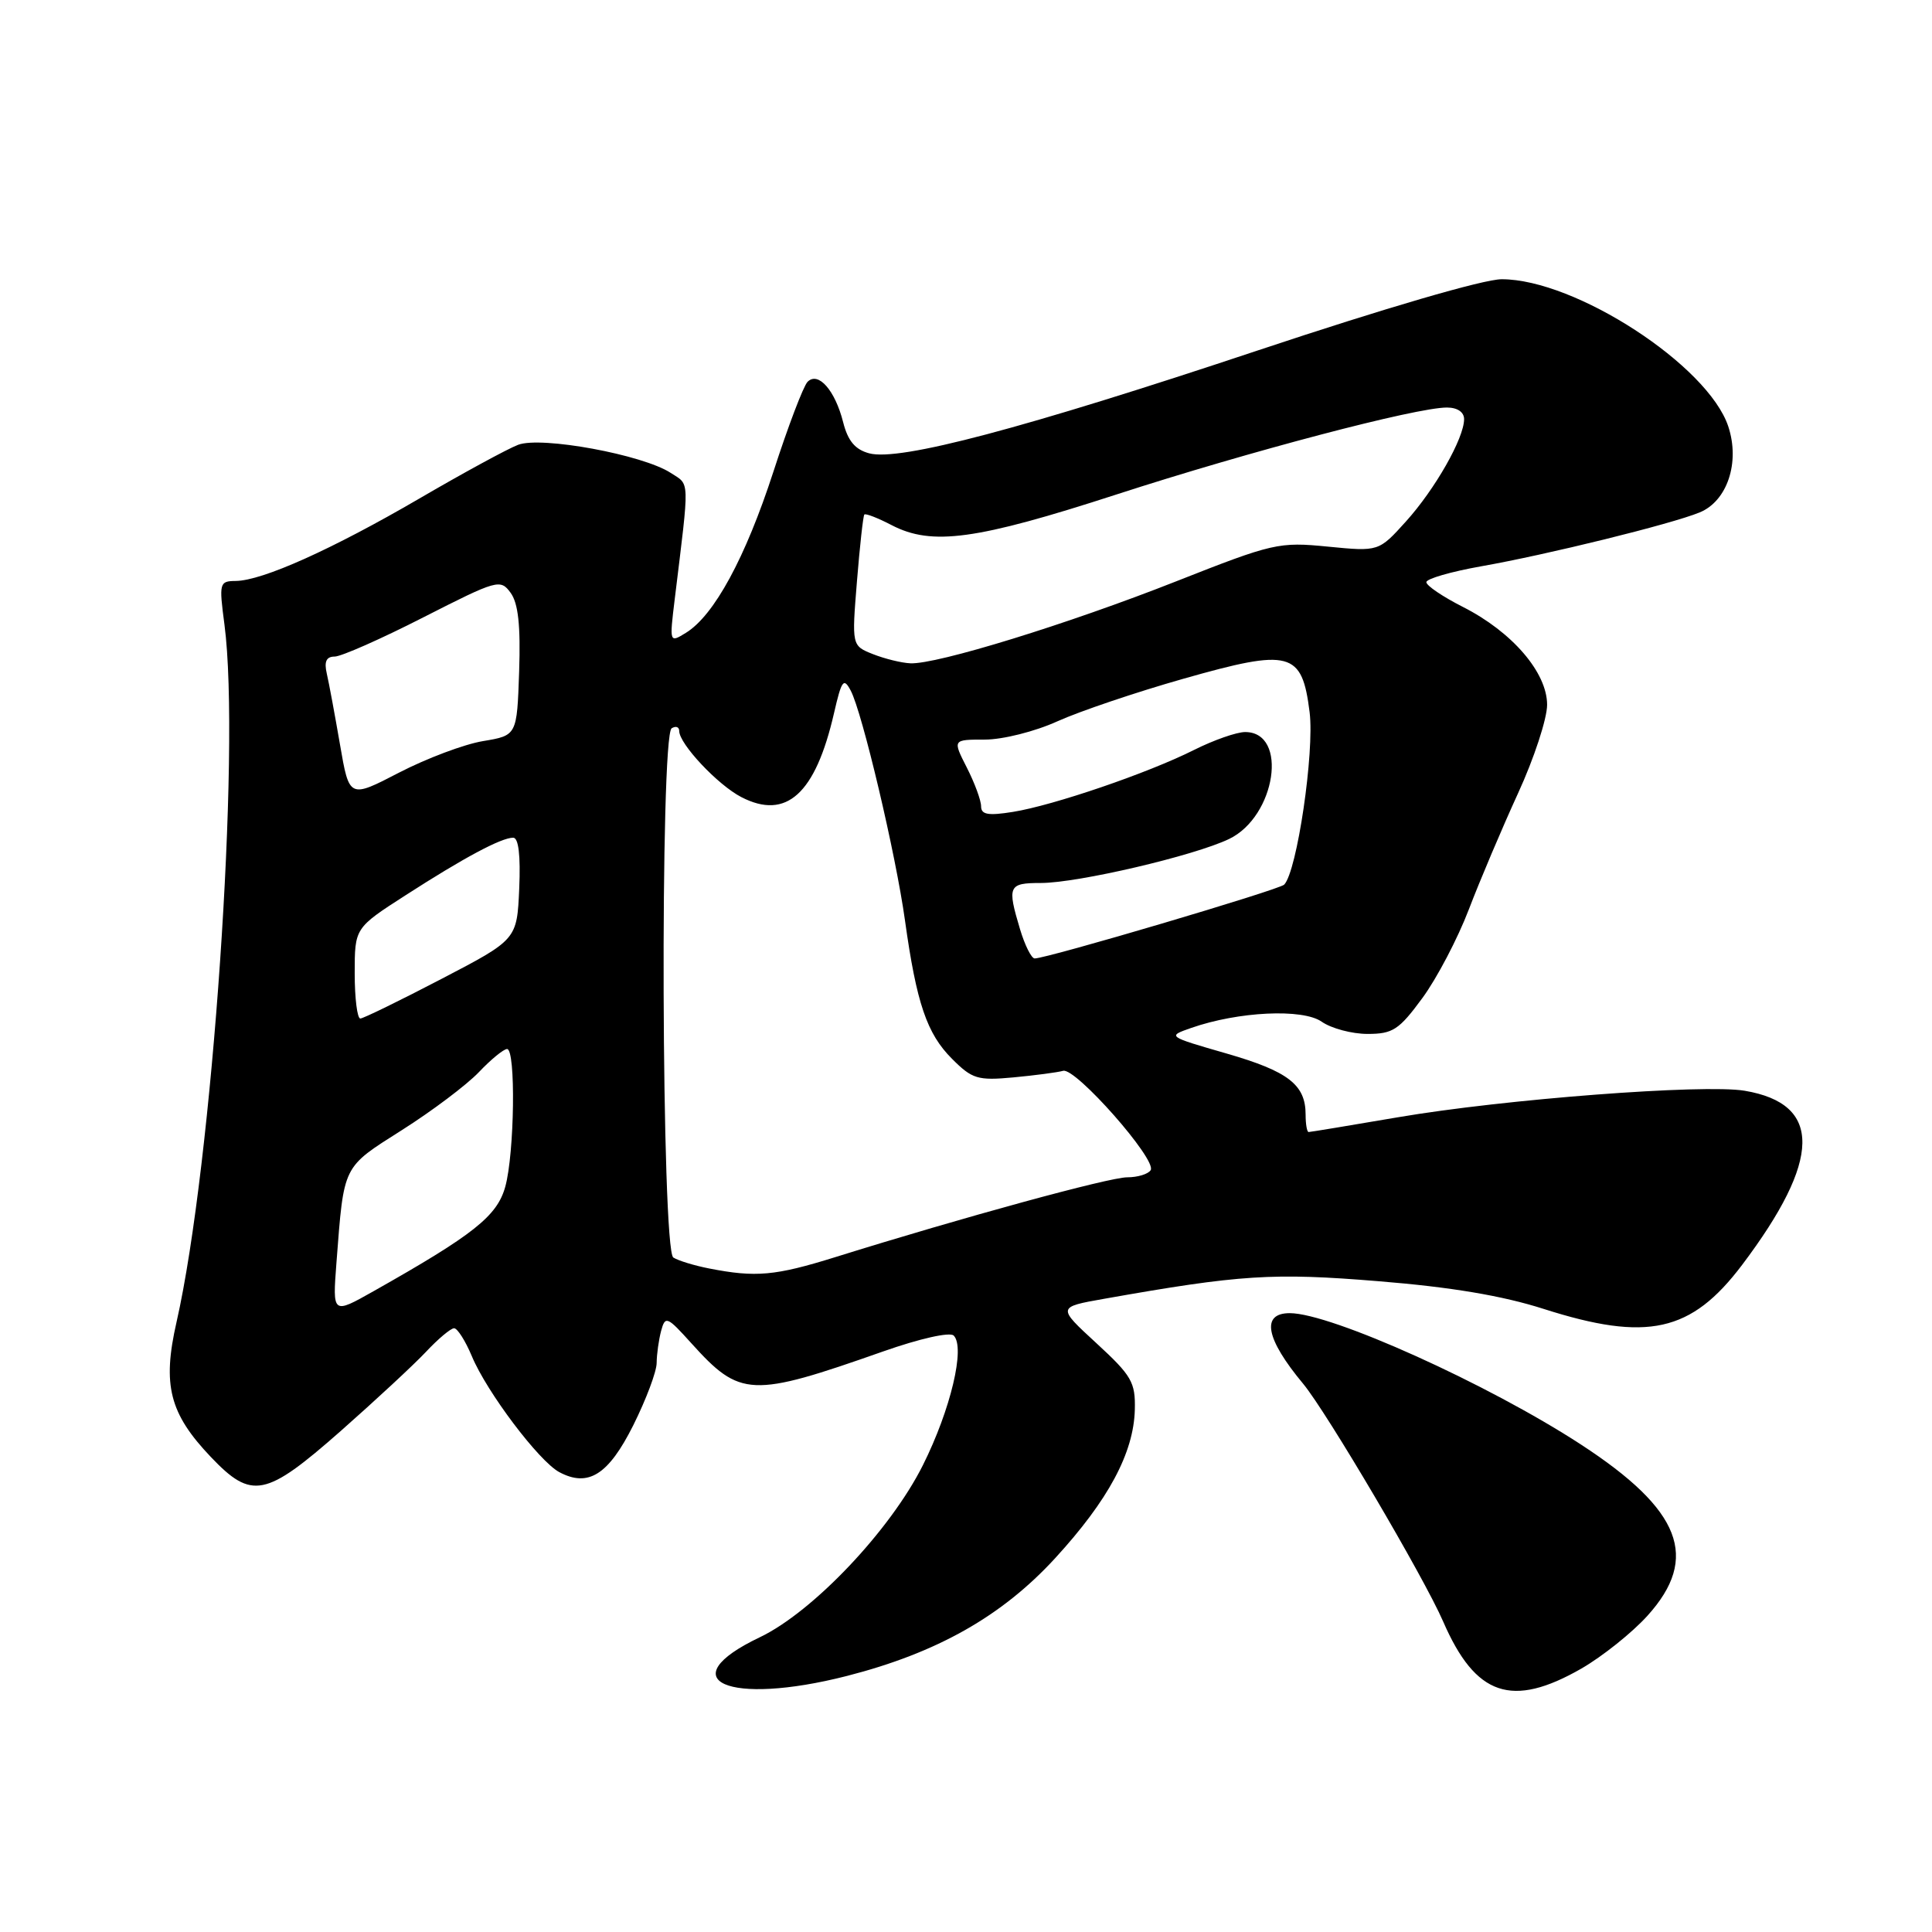 <?xml version="1.0" encoding="UTF-8" standalone="no"?>
<!DOCTYPE svg PUBLIC "-//W3C//DTD SVG 1.1//EN" "http://www.w3.org/Graphics/SVG/1.1/DTD/svg11.dtd" >
<svg xmlns="http://www.w3.org/2000/svg" xmlns:xlink="http://www.w3.org/1999/xlink" version="1.1" viewBox="0 0 256 256">
 <g >
 <path fill="currentColor"
d=" M 112.23 222.07 C 124.17 219.01 132.77 214.15 139.82 206.46 C 146.87 198.77 150.22 192.52 150.37 186.79 C 150.46 183.15 149.96 182.29 145.28 177.98 C 140.08 173.20 140.08 173.20 146.29 172.10 C 164.33 168.90 168.66 168.62 182.68 169.77 C 192.24 170.54 199.09 171.69 204.55 173.44 C 218.27 177.82 224.09 176.53 230.82 167.63 C 241.37 153.65 241.49 146.27 231.18 144.53 C 225.76 143.62 199.29 145.64 185.20 148.05 C 178.93 149.12 173.62 150.00 173.40 150.00 C 173.18 150.00 173.00 148.96 173.00 147.69 C 173.00 143.73 170.71 141.96 162.54 139.60 C 154.66 137.33 154.65 137.32 157.83 136.21 C 164.10 134.02 172.61 133.62 175.13 135.38 C 176.40 136.27 179.14 137.00 181.21 137.00 C 184.55 137.00 185.38 136.46 188.47 132.25 C 190.39 129.64 193.16 124.35 194.63 120.50 C 196.10 116.65 199.04 109.72 201.15 105.11 C 203.27 100.50 205.00 95.22 205.00 93.39 C 205.00 89.11 200.37 83.73 193.84 80.42 C 191.18 79.07 189.00 77.60 189.00 77.14 C 189.00 76.69 192.26 75.75 196.25 75.04 C 204.95 73.51 221.44 69.45 225.21 67.90 C 228.87 66.40 230.58 61.28 229.01 56.52 C 226.34 48.43 208.75 37.00 198.98 37.00 C 196.60 37.00 183.55 40.81 166.74 46.41 C 135.55 56.81 119.18 61.14 115.18 60.07 C 113.31 59.57 112.35 58.43 111.72 55.94 C 110.65 51.71 108.42 49.18 107.01 50.59 C 106.46 51.14 104.42 56.50 102.48 62.50 C 98.78 73.89 94.63 81.55 90.89 83.85 C 88.70 85.20 88.70 85.19 89.41 79.35 C 91.39 63.14 91.43 64.32 88.87 62.66 C 85.17 60.25 71.72 57.77 68.65 58.94 C 67.24 59.48 61.34 62.69 55.53 66.08 C 44.01 72.79 34.78 76.94 31.24 76.98 C 29.07 77.00 29.01 77.23 29.74 82.75 C 31.92 99.29 28.14 154.28 23.39 175.19 C 21.49 183.53 22.45 187.29 27.94 193.06 C 33.36 198.75 35.18 198.39 45.13 189.63 C 49.73 185.57 54.82 180.85 56.44 179.13 C 58.05 177.41 59.73 176.00 60.17 176.00 C 60.61 176.00 61.67 177.67 62.52 179.70 C 64.51 184.47 71.41 193.61 74.10 195.06 C 77.95 197.12 80.63 195.42 83.92 188.84 C 85.61 185.45 87.01 181.74 87.01 180.59 C 87.02 179.44 87.29 177.53 87.60 176.35 C 88.15 174.32 88.39 174.42 91.60 177.98 C 98.09 185.17 99.53 185.23 117.00 179.08 C 121.88 177.36 125.87 176.47 126.37 176.97 C 127.93 178.53 125.97 186.78 122.29 194.14 C 117.98 202.76 107.72 213.59 100.67 216.95 C 88.70 222.66 96.46 226.10 112.23 222.07 Z  M 209.55 221.09 C 212.32 219.49 216.26 216.35 218.30 214.09 C 225.24 206.41 222.78 200.07 209.49 191.41 C 197.19 183.39 176.37 174.00 170.90 174.00 C 167.06 174.00 167.70 177.38 172.67 183.35 C 175.79 187.11 188.67 208.97 191.23 214.87 C 195.52 224.74 200.33 226.38 209.55 221.09 Z  M 44.58 167.33 C 45.59 154.24 45.32 154.78 53.26 149.74 C 57.24 147.22 61.82 143.77 63.44 142.08 C 65.05 140.38 66.74 139.00 67.19 139.00 C 68.36 139.00 68.18 152.82 66.95 157.25 C 65.87 161.14 62.77 163.60 49.48 171.10 C 44.06 174.16 44.06 174.16 44.58 167.33 Z  M 93.97 168.08 C 92.02 167.70 89.88 167.05 89.22 166.63 C 87.65 165.67 87.44 97.46 89.00 96.50 C 89.55 96.16 90.00 96.32 90.00 96.86 C 90.00 98.57 95.11 104.01 98.23 105.62 C 104.19 108.70 108.05 105.21 110.51 94.50 C 111.52 90.11 111.79 89.75 112.72 91.50 C 114.25 94.37 118.70 113.19 119.92 122.00 C 121.44 132.91 122.82 136.98 126.14 140.29 C 128.82 142.98 129.55 143.20 134.29 142.76 C 137.16 142.49 140.12 142.10 140.87 141.89 C 142.51 141.42 153.32 153.68 152.47 155.05 C 152.15 155.57 150.75 156.00 149.36 156.00 C 146.97 156.00 127.55 161.31 110.70 166.57 C 102.71 169.06 100.15 169.29 93.97 168.08 Z  M 47.00 128.98 C 47.00 122.96 47.00 122.96 53.75 118.62 C 61.48 113.64 66.42 111.00 68.00 111.00 C 68.71 111.00 68.99 113.34 68.80 117.75 C 68.50 124.50 68.50 124.50 58.50 129.71 C 53.00 132.58 48.16 134.94 47.75 134.96 C 47.34 134.98 47.00 132.29 47.00 128.98 Z  M 135.16 123.13 C 133.44 117.39 133.61 117.00 137.92 117.00 C 142.81 117.00 158.22 113.40 162.86 111.17 C 169.06 108.19 170.74 97.00 164.99 97.00 C 163.86 97.00 160.81 98.07 158.22 99.37 C 152.11 102.44 139.59 106.72 134.22 107.58 C 130.93 108.11 130.00 107.94 130.00 106.84 C 130.00 106.06 129.15 103.75 128.11 101.71 C 126.22 98.00 126.22 98.00 130.49 98.00 C 132.87 98.00 137.14 96.93 140.13 95.57 C 143.08 94.24 150.59 91.70 156.80 89.94 C 171.01 85.90 172.52 86.30 173.53 94.37 C 174.19 99.65 171.86 115.47 170.16 117.22 C 169.50 117.90 138.74 127.00 137.10 127.00 C 136.67 127.00 135.80 125.26 135.16 123.13 Z  M 45.05 98.65 C 44.37 94.72 43.59 90.49 43.30 89.25 C 42.93 87.66 43.24 87.00 44.34 87.00 C 45.20 87.00 50.48 84.67 56.08 81.81 C 65.90 76.81 66.30 76.69 67.66 78.55 C 68.67 79.94 68.99 82.87 68.79 88.96 C 68.50 97.45 68.50 97.45 64.00 98.20 C 61.52 98.61 56.53 100.49 52.89 102.37 C 46.28 105.80 46.28 105.80 45.05 98.65 Z  M 115.68 86.68 C 112.86 85.56 112.86 85.56 113.55 77.03 C 113.93 72.34 114.37 68.35 114.53 68.18 C 114.69 68.00 116.32 68.63 118.16 69.59 C 123.48 72.35 129.35 71.55 147.94 65.52 C 165.55 59.81 187.63 54.00 191.72 54.00 C 193.11 54.00 194.00 54.60 194.00 55.54 C 194.00 58.06 190.16 64.81 186.30 69.09 C 182.69 73.09 182.69 73.09 175.95 72.43 C 169.46 71.79 168.70 71.96 155.85 77.03 C 141.51 82.69 124.07 88.07 120.62 87.89 C 119.45 87.84 117.23 87.29 115.68 86.68 Z "/>
</g>
</svg>